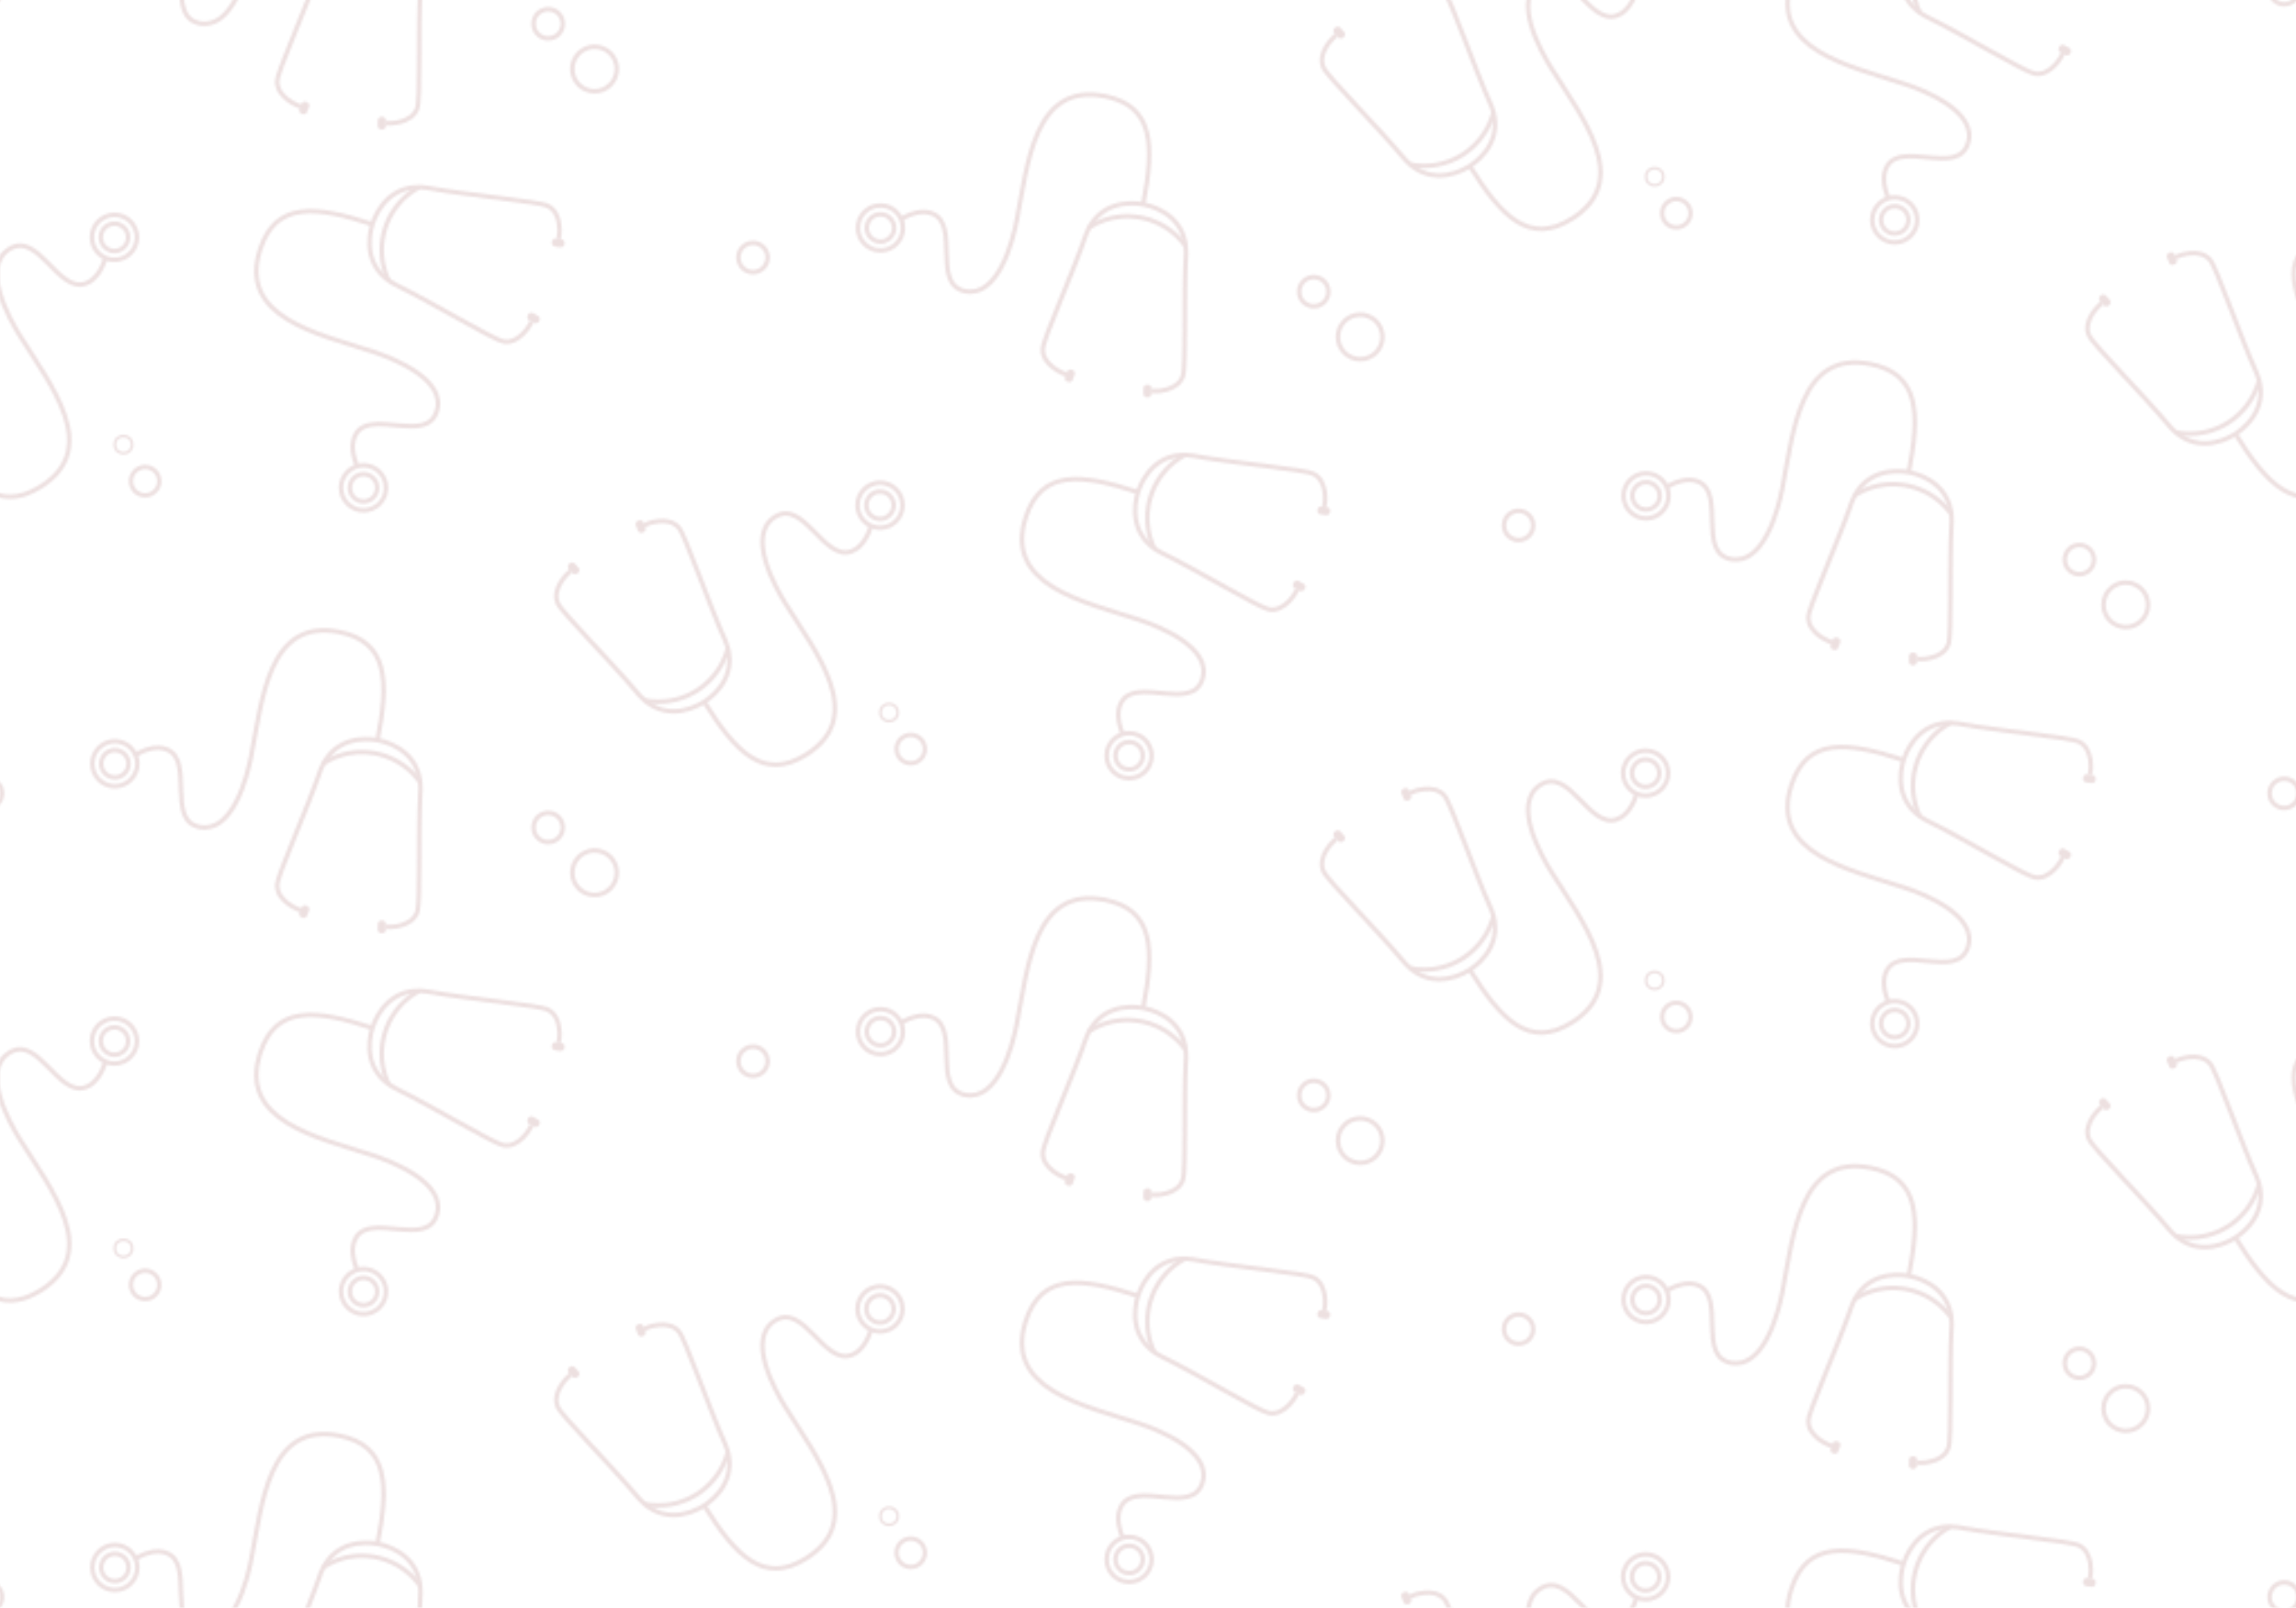 <svg xmlns="http://www.w3.org/2000/svg"
    xmlns:xlink="http://www.w3.org/1999/xlink" viewBox="0 0 1022.625 716.061">
    <defs>
        <pattern id="a" width="1023" height="716" patternTransform="translate(392.053 1203.674)" patternUnits="userSpaceOnUse" viewBox="0 0 1023 716">
            <rect width="1023" height="716" style="fill:none"/>
            <circle cx="1023.092" cy="687.856" r="10.029" style="fill:none;stroke:#852d2f;stroke-miterlimit:10;stroke-width:2px"/>
            <circle cx="1023.092" cy="687.856" r="6.096" style="fill:none;stroke:#852d2f;stroke-miterlimit:10;stroke-width:2px"/>
            <circle cx="1026.926" cy="545.71" r="3.834" style="fill:none;stroke:#852d2f;stroke-miterlimit:10;stroke-width:1.177px"/>
            <path d="M879.75,692.808c.469-1.244,1.736-11.524-4.791-14.752-4.086-2.021-35.087-4.678-54.079-8.125-14.688-2.092-21.677,8.894-23.993,15.965s-3.193,20.06,9.882,27.071c17.346,8.467,43.9,24.682,48.392,25.472,7.171,1.264,12.237-7.771,12.6-9.051" style="fill:none;stroke:#852d2f;stroke-miterlimit:10;stroke-width:2px"/>
            <path d="M796.786,686.2c-25.207-8.265-42.965-10.172-49.92,11.038-10.028,30.587,25.607,37.675,50.2,45.738,8.322,2.728,33.1,12.215,28.367,26.663s-29.305-1.311-35.961,10c-2.627,4.463-1.139,10.293.635,14.677" style="fill:none;stroke:#852d2f;stroke-miterlimit:10;stroke-width:2px"/>
            <path d="M876.733,694.325l.05-.372a1.616,1.616,0,0,1,1.817-1.387l2.395.321a1.616,1.616,0,0,1,1.387,1.817l-.05.372a1.615,1.615,0,0,1-1.816,1.387l-2.4-.321A1.617,1.617,0,0,1,876.733,694.325Z" style="fill:#852d2f"/>
            <path d="M804.125,711.5a31.907,31.907,0,0,1,13.521-41.829" style="fill:none;stroke:#852d2f;stroke-miterlimit:10;stroke-width:2px"/>
            <circle cx="966.326" cy="701.029" r="6.514" style="fill:none;stroke:#852d2f;stroke-miterlimit:10;stroke-width:2px"/>
            <path d="M544.184,721.334c-1.158.653-8.722,7.729-5.783,14.391,1.84,4.171,23.924,26.089,36.288,40.912,9.929,11.024,22.336,7.075,28.648,3.135s15.313-13.347,9.775-27.11c-7.88-17.621-17.862-47.091-20.8-50.577-4.693-5.568-14.374-1.884-15.469-1.131" style="fill:none;stroke:#852d2f;stroke-miterlimit:10;stroke-width:2px"/>
            <path d="M603.611,779.6c14.043,22.5,26.447,35.356,45.384,23.539,27.308-17.04,4.508-45.329-9.192-67.285-4.636-7.43-17.569-30.6-4.67-38.65s21.647,19.8,34.006,15.387c4.877-1.74,7.474-7.168,8.924-11.669" style="fill:none;stroke:#852d2f;stroke-miterlimit:10;stroke-width:2px"/>
            <path d="M576.154,704.206l.349-.137a1.615,1.615,0,0,0,.913-2.095l-.883-2.25a1.618,1.618,0,0,0-2.1-.913l-.349.137a1.616,1.616,0,0,0-.913,2.1l.884,2.249A1.615,1.615,0,0,0,576.154,704.206Z" style="fill:#852d2f"/>
            <circle cx="681.908" cy="692.035" r="10.029" style="fill:none;stroke:#852d2f;stroke-miterlimit:10;stroke-width:2px"/>
            <circle cx="681.908" cy="692.035" r="6.096" style="fill:none;stroke:#852d2f;stroke-miterlimit:10;stroke-width:2px"/>
            <path d="M538.75,573.474c.469-1.243,1.736-11.523-4.791-14.751-4.086-2.021-35.087-4.679-54.079-8.125-14.688-2.092-21.677,8.893-23.993,15.964s-3.193,20.061,9.882,27.072c17.346,8.467,43.9,24.681,48.392,25.472,7.171,1.264,12.237-7.771,12.6-9.051" style="fill:none;stroke:#852d2f;stroke-miterlimit:10;stroke-width:2px"/>
            <path d="M455.786,566.87c-25.207-8.265-42.965-10.173-49.92,11.038-10.028,30.586,25.607,37.674,50.2,45.737,8.322,2.729,33.1,12.216,28.367,26.663s-29.305-1.311-35.961,10c-2.627,4.464-1.139,10.294.635,14.677" style="fill:none;stroke:#852d2f;stroke-miterlimit:10;stroke-width:2px"/>
            <path d="M535.733,574.992l.05-.372a1.616,1.616,0,0,1,1.817-1.387l2.395.321a1.616,1.616,0,0,1,1.387,1.817l-.05.372a1.616,1.616,0,0,1-1.816,1.387l-2.4-.322A1.616,1.616,0,0,1,535.733,574.992Z" style="fill:#852d2f"/>
            <path d="M525.2,607.117l-.18.329a1.618,1.618,0,0,0,.643,2.194l2.121,1.159a1.616,1.616,0,0,0,2.193-.643l.18-.329a1.618,1.618,0,0,0-.643-2.194l-2.12-1.159A1.617,1.617,0,0,0,525.2,607.117Z" style="fill:#852d2f"/>
            <path d="M463.125,592.168a31.907,31.907,0,0,1,13.521-41.829" style="fill:none;stroke:#852d2f;stroke-miterlimit:10;stroke-width:2px"/>
            <circle cx="451.854" cy="684.269" r="10.029" style="fill:none;stroke:#852d2f;stroke-miterlimit:10;stroke-width:2px"/>
            <circle cx="451.854" cy="684.269" r="6.096" style="fill:none;stroke:#852d2f;stroke-miterlimit:10;stroke-width:2px"/>
            <circle cx="625.326" cy="581.695" r="6.514" style="fill:none;stroke:#852d2f;stroke-miterlimit:10;stroke-width:2px"/>
            <circle cx="344.926" cy="665.044" r="3.834" style="fill:none;stroke:#852d2f;stroke-miterlimit:10;stroke-width:1.177px"/>
            <circle cx="354.578" cy="681.303" r="6.32" style="fill:none;stroke:#852d2f;stroke-miterlimit:10;stroke-width:1.94px"/>
            <path d="M203.184,602c-1.158.653-8.722,7.729-5.783,14.392,1.84,4.17,23.924,26.089,36.288,40.912,9.929,11.023,22.336,7.075,28.648,3.134s15.313-13.346,9.775-27.11c-7.88-17.62-17.862-47.091-20.8-50.576-4.693-5.568-14.374-1.884-15.469-1.131" style="fill:none;stroke:#852d2f;stroke-miterlimit:10;stroke-width:2px"/>
            <path d="M262.611,660.267c14.043,22.5,26.447,35.356,45.384,23.54,27.308-17.04,4.508-45.33-9.192-67.286-4.636-7.429-17.569-30.6-4.67-38.649s21.647,19.8,34.006,15.387c4.877-1.74,7.474-7.169,8.924-11.67" style="fill:none;stroke:#852d2f;stroke-miterlimit:10;stroke-width:2px"/>
            <path d="M206.472,602.77l-.277.254a1.617,1.617,0,0,1-2.283-.1l-1.633-1.783a1.617,1.617,0,0,1,.1-2.283l.277-.254a1.617,1.617,0,0,1,2.283.1l1.632,1.783A1.616,1.616,0,0,1,206.472,602.77Z" style="fill:#852d2f"/>
            <path d="M235.154,584.873l.349-.137a1.616,1.616,0,0,0,.913-2.1l-.883-2.249a1.616,1.616,0,0,0-2.1-.913l-.349.137a1.615,1.615,0,0,0-.913,2.1l.884,2.25A1.616,1.616,0,0,0,235.154,584.873Z" style="fill:#852d2f"/>
            <path d="M273.2,636.148A31.906,31.906,0,0,1,236,659.575" style="fill:none;stroke:#852d2f;stroke-miterlimit:10;stroke-width:2px"/>
            <circle cx="340.908" cy="572.702" r="10.029" style="fill:none;stroke:#852d2f;stroke-miterlimit:10;stroke-width:2px"/>
            <circle cx="340.908" cy="572.702" r="6.096" style="fill:none;stroke:#852d2f;stroke-miterlimit:10;stroke-width:2px"/>
            <path d="M197.75,454.141c.469-1.244,1.736-11.524-4.791-14.752-4.086-2.02-35.087-4.678-54.079-8.125-14.688-2.092-21.677,8.894-23.993,15.965s-3.193,20.061,9.882,27.071c17.346,8.468,43.9,24.682,48.392,25.473,7.171,1.263,12.237-7.771,12.6-9.052" style="fill:none;stroke:#852d2f;stroke-miterlimit:10;stroke-width:2px"/>
            <path d="M114.786,447.536c-25.207-8.264-42.965-10.172-49.92,11.039-10.028,30.586,25.607,37.674,50.2,45.737,8.322,2.728,33.1,12.215,28.367,26.663s-29.3-1.311-35.961,10c-2.627,4.463-1.139,10.294.635,14.677" style="fill:none;stroke:#852d2f;stroke-miterlimit:10;stroke-width:2px"/>
            <path d="M194.733,455.658l.05-.372A1.617,1.617,0,0,1,196.6,453.9l2.4.322a1.615,1.615,0,0,1,1.387,1.816l-.05.372a1.615,1.615,0,0,1-1.816,1.387l-2.4-.321A1.617,1.617,0,0,1,194.733,455.658Z" style="fill:#852d2f"/>
            <path d="M184.2,487.783l-.18.33a1.616,1.616,0,0,0,.643,2.193l2.121,1.16a1.616,1.616,0,0,0,2.193-.643l.18-.329a1.617,1.617,0,0,0-.643-2.194l-2.12-1.159A1.617,1.617,0,0,0,184.2,487.783Z" style="fill:#852d2f"/>
            <path d="M122.125,472.835a31.906,31.906,0,0,1,13.521-41.829" style="fill:none;stroke:#852d2f;stroke-miterlimit:10;stroke-width:2px"/>
            <circle cx="110.854" cy="564.936" r="10.029" style="fill:none;stroke:#852d2f;stroke-miterlimit:10;stroke-width:2px"/>
            <circle cx="110.854" cy="564.936" r="6.096" style="fill:none;stroke:#852d2f;stroke-miterlimit:10;stroke-width:2px"/>
            <path d="M120.722,760.484c1.292.313,11.65.308,14.052-6.567,1.5-4.3.333-35.4,1.42-54.668.272-14.833-11.489-20.42-18.791-21.85s-20.3-.7-25.652,13.133c-6.273,18.255-19.1,46.6-19.335,51.154-.373,7.273,9.215,11.19,10.53,11.388" style="fill:none;stroke:#852d2f;stroke-miterlimit:10;stroke-width:2px"/>
            <path d="M117.086,677.337c5.106-26.031,4.817-43.89-17.087-48.186-31.586-6.195-34.243,30.041-39.224,55.437-1.686,8.594-8.057,34.354-22.977,31.427s-2.3-29.244-14.34-34.46c-4.752-2.059-10.355.134-14.488,2.433" style="fill:none;stroke:#852d2f;stroke-miterlimit:10;stroke-width:2px"/>
            <path d="M92.881,687.728a31.905,31.905,0,0,1,43.173,8.281" style="fill:none;stroke:#852d2f;stroke-miterlimit:10;stroke-width:2px"/>
            <circle cx="0.092" cy="687.856" r="10.029" style="fill:none;stroke:#852d2f;stroke-miterlimit:10;stroke-width:2px"/>
            <circle cx="0.092" cy="687.856" r="6.096" style="fill:none;stroke:#852d2f;stroke-miterlimit:10;stroke-width:2px"/>
            <circle cx="284.326" cy="462.362" r="6.514" style="fill:none;stroke:#852d2f;stroke-miterlimit:10;stroke-width:2px"/>
            <circle cx="193.103" cy="716.246" r="6.514" style="fill:none;stroke:#852d2f;stroke-miterlimit:10;stroke-width:2px"/>
            <circle cx="3.926" cy="545.71" r="3.834" style="fill:none;stroke:#852d2f;stroke-miterlimit:10;stroke-width:1.177px"/>
            <circle cx="13.578" cy="561.97" r="6.32" style="fill:none;stroke:#852d2f;stroke-miterlimit:10;stroke-width:1.94px"/>
            <circle cx="1023.092" cy="329.856" r="10.029" style="fill:none;stroke:#852d2f;stroke-miterlimit:10;stroke-width:2px"/>
            <circle cx="1023.092" cy="329.856" r="6.096" style="fill:none;stroke:#852d2f;stroke-miterlimit:10;stroke-width:2px"/>
            <circle cx="1026.926" cy="187.71" r="3.834" style="fill:none;stroke:#852d2f;stroke-miterlimit:10;stroke-width:1.177px"/>
            <path d="M885.184,482.667c-1.158.653-8.722,7.729-5.783,14.391,1.84,4.171,23.924,26.089,36.288,40.912,9.929,11.024,22.336,7.076,28.648,3.135s15.313-13.347,9.775-27.11c-7.88-17.62-17.862-47.091-20.8-50.577-4.693-5.568-14.374-1.883-15.469-1.13" style="fill:none;stroke:#852d2f;stroke-miterlimit:10;stroke-width:2px"/>
            <path d="M944.611,540.934c14.043,22.5,26.447,35.356,45.384,23.539,27.308-17.039,4.508-45.329-9.192-67.285-4.636-7.43-17.569-30.6-4.67-38.649s21.647,19.8,34.006,15.387c4.877-1.741,7.474-7.169,8.924-11.67" style="fill:none;stroke:#852d2f;stroke-miterlimit:10;stroke-width:2px"/>
            <path d="M888.472,483.437l-.277.253a1.616,1.616,0,0,1-2.283-.1l-1.633-1.783a1.617,1.617,0,0,1,.1-2.283l.277-.254a1.615,1.615,0,0,1,2.283.1l1.632,1.782A1.617,1.617,0,0,1,888.472,483.437Z" style="fill:#852d2f"/>
            <path d="M917.154,465.54l.349-.138a1.615,1.615,0,0,0,.913-2.095l-.883-2.249a1.618,1.618,0,0,0-2.1-.914l-.349.138a1.615,1.615,0,0,0-.913,2.1l.884,2.249A1.616,1.616,0,0,0,917.154,465.54Z" style="fill:#852d2f"/>
            <path d="M955.2,516.815A31.906,31.906,0,0,1,918,540.242" style="fill:none;stroke:#852d2f;stroke-miterlimit:10;stroke-width:2px"/>
            <circle cx="1022.908" cy="453.368" r="10.029" style="fill:none;stroke:#852d2f;stroke-miterlimit:10;stroke-width:2px"/>
            <circle cx="1022.908" cy="453.368" r="6.096" style="fill:none;stroke:#852d2f;stroke-miterlimit:10;stroke-width:2px"/>
            <path d="M879.75,334.808c.469-1.244,1.736-11.524-4.791-14.752-4.086-2.021-35.087-4.678-54.079-8.125-14.688-2.092-21.677,8.894-23.993,15.965s-3.193,20.06,9.882,27.071c17.346,8.467,43.9,24.682,48.392,25.472,7.171,1.264,12.237-7.771,12.6-9.051" style="fill:none;stroke:#852d2f;stroke-miterlimit:10;stroke-width:2px"/>
            <path d="M796.786,328.2c-25.207-8.265-42.965-10.172-49.92,11.038-10.028,30.587,25.607,37.675,50.2,45.738,8.322,2.728,33.1,12.215,28.367,26.663s-29.305-1.311-35.961,10c-2.627,4.463-1.139,10.293.635,14.677" style="fill:none;stroke:#852d2f;stroke-miterlimit:10;stroke-width:2px"/>
            <path d="M876.733,336.325l.05-.372a1.616,1.616,0,0,1,1.817-1.387l2.395.321a1.616,1.616,0,0,1,1.387,1.817l-.05.372a1.615,1.615,0,0,1-1.816,1.387l-2.4-.321A1.617,1.617,0,0,1,876.733,336.325Z" style="fill:#852d2f"/>
            <path d="M866.2,368.45l-.18.33a1.616,1.616,0,0,0,.643,2.193l2.121,1.159a1.615,1.615,0,0,0,2.193-.642l.18-.33a1.616,1.616,0,0,0-.643-2.193l-2.12-1.16A1.617,1.617,0,0,0,866.2,368.45Z" style="fill:#852d2f"/>
            <path d="M804.125,353.5a31.907,31.907,0,0,1,13.521-41.829" style="fill:none;stroke:#852d2f;stroke-miterlimit:10;stroke-width:2px"/>
            <circle cx="792.854" cy="445.603" r="10.029" style="fill:none;stroke:#852d2f;stroke-miterlimit:10;stroke-width:2px"/>
            <circle cx="792.854" cy="445.603" r="6.096" style="fill:none;stroke:#852d2f;stroke-miterlimit:10;stroke-width:2px"/>
            <path d="M802.722,641.15c1.292.314,11.65.308,14.052-6.566,1.5-4.3.333-35.4,1.42-54.668.272-14.834-11.489-20.42-18.791-21.85s-20.3-.7-25.652,13.133c-6.273,18.254-19.1,46.6-19.335,51.154-.373,7.272,9.215,11.19,10.53,11.388" style="fill:none;stroke:#852d2f;stroke-miterlimit:10;stroke-width:2px"/>
            <path d="M799.086,558c5.106-26.031,4.817-43.889-17.087-48.185-31.586-6.2-34.243,30.041-39.224,55.437-1.686,8.594-8.057,34.353-22.977,31.427s-2.3-29.244-14.34-34.46c-4.752-2.059-10.355.134-14.488,2.433" style="fill:none;stroke:#852d2f;stroke-miterlimit:10;stroke-width:2px"/>
            <path d="M800.846,638.343l.375,0a1.616,1.616,0,0,1,1.6,1.632L802.8,642.4a1.616,1.616,0,0,1-1.632,1.6l-.376,0a1.616,1.616,0,0,1-1.6-1.633l.024-2.416A1.616,1.616,0,0,1,800.846,638.343Z" style="fill:#852d2f"/>
            <path d="M767.67,631.836l-.349-.138a1.616,1.616,0,0,0-2.1.907l-.89,2.247a1.617,1.617,0,0,0,.908,2.1l.349.138a1.616,1.616,0,0,0,2.1-.907l.89-2.247A1.617,1.617,0,0,0,767.67,631.836Z" style="fill:#852d2f"/>
            <path d="M774.881,568.394a31.908,31.908,0,0,1,43.173,8.281" style="fill:none;stroke:#852d2f;stroke-miterlimit:10;stroke-width:2px"/>
            <circle cx="682.092" cy="568.523" r="10.029" style="fill:none;stroke:#852d2f;stroke-miterlimit:10;stroke-width:2px"/>
            <circle cx="682.092" cy="568.523" r="6.096" style="fill:none;stroke:#852d2f;stroke-miterlimit:10;stroke-width:2px"/>
            <circle cx="966.326" cy="343.029" r="6.514" style="fill:none;stroke:#852d2f;stroke-miterlimit:10;stroke-width:2px"/>
            <circle cx="875.103" cy="596.912" r="6.514" style="fill:none;stroke:#852d2f;stroke-miterlimit:10;stroke-width:2px"/>
            <circle cx="895.765" cy="617.061" r="9.924" style="fill:none;stroke:#852d2f;stroke-miterlimit:10;stroke-width:2px"/>
            <circle cx="685.926" cy="426.377" r="3.834" style="fill:none;stroke:#852d2f;stroke-miterlimit:10;stroke-width:1.177px"/>
            <circle cx="695.578" cy="442.637" r="6.32" style="fill:none;stroke:#852d2f;stroke-miterlimit:10;stroke-width:1.94px"/>
            <path d="M544.184,363.334c-1.158.653-8.722,7.729-5.783,14.391,1.84,4.171,23.924,26.089,36.288,40.912,9.929,11.024,22.336,7.075,28.648,3.135s15.313-13.347,9.775-27.11c-7.88-17.621-17.862-47.091-20.8-50.577-4.693-5.568-14.374-1.884-15.469-1.131" style="fill:none;stroke:#852d2f;stroke-miterlimit:10;stroke-width:2px"/>
            <path d="M603.611,421.6c14.043,22.5,26.447,35.356,45.384,23.539,27.308-17.04,4.508-45.329-9.192-67.285-4.636-7.43-17.569-30.6-4.67-38.65s21.647,19.8,34.006,15.387c4.877-1.74,7.474-7.168,8.924-11.669" style="fill:none;stroke:#852d2f;stroke-miterlimit:10;stroke-width:2px"/>
            <path d="M547.472,364.1l-.277.254a1.615,1.615,0,0,1-2.283-.1l-1.633-1.782a1.618,1.618,0,0,1,.1-2.284l.277-.253a1.616,1.616,0,0,1,2.283.1l1.632,1.783A1.616,1.616,0,0,1,547.472,364.1Z" style="fill:#852d2f"/>
            <path d="M576.154,346.206l.349-.137a1.615,1.615,0,0,0,.913-2.1l-.883-2.25a1.618,1.618,0,0,0-2.1-.913l-.349.137a1.616,1.616,0,0,0-.913,2.1l.884,2.249A1.615,1.615,0,0,0,576.154,346.206Z" style="fill:#852d2f"/>
            <path d="M614.2,397.482A31.908,31.908,0,0,1,577,420.909" style="fill:none;stroke:#852d2f;stroke-miterlimit:10;stroke-width:2px"/>
            <circle cx="681.908" cy="334.035" r="10.029" style="fill:none;stroke:#852d2f;stroke-miterlimit:10;stroke-width:2px"/>
            <circle cx="681.908" cy="334.035" r="6.096" style="fill:none;stroke:#852d2f;stroke-miterlimit:10;stroke-width:2px"/>
            <path d="M538.75,215.474c.469-1.243,1.736-11.523-4.791-14.751-4.086-2.021-35.087-4.679-54.079-8.125-14.688-2.092-21.677,8.893-23.993,15.964s-3.193,20.061,9.882,27.072c17.346,8.467,43.9,24.681,48.392,25.472,7.171,1.264,12.237-7.771,12.6-9.051" style="fill:none;stroke:#852d2f;stroke-miterlimit:10;stroke-width:2px"/>
            <path d="M455.786,208.87c-25.207-8.265-42.965-10.173-49.92,11.038-10.028,30.586,25.607,37.674,50.2,45.737,8.322,2.729,33.1,12.216,28.367,26.663s-29.305-1.311-35.961,10c-2.627,4.464-1.139,10.294.635,14.677" style="fill:none;stroke:#852d2f;stroke-miterlimit:10;stroke-width:2px"/>
            <path d="M535.733,216.992l.05-.372a1.616,1.616,0,0,1,1.817-1.387l2.395.321a1.616,1.616,0,0,1,1.387,1.817l-.05.372a1.616,1.616,0,0,1-1.816,1.387l-2.4-.322A1.616,1.616,0,0,1,535.733,216.992Z" style="fill:#852d2f"/>
            <path d="M525.2,249.117l-.18.329a1.618,1.618,0,0,0,.643,2.194l2.121,1.159a1.616,1.616,0,0,0,2.193-.643l.18-.329a1.618,1.618,0,0,0-.643-2.194l-2.12-1.159A1.617,1.617,0,0,0,525.2,249.117Z" style="fill:#852d2f"/>
            <path d="M463.125,234.168a31.907,31.907,0,0,1,13.521-41.829" style="fill:none;stroke:#852d2f;stroke-miterlimit:10;stroke-width:2px"/>
            <circle cx="451.854" cy="326.269" r="10.029" style="fill:none;stroke:#852d2f;stroke-miterlimit:10;stroke-width:2px"/>
            <circle cx="451.854" cy="326.269" r="6.096" style="fill:none;stroke:#852d2f;stroke-miterlimit:10;stroke-width:2px"/>
            <path d="M461.722,521.817c1.292.313,11.65.308,14.052-6.567,1.5-4.3.333-35.4,1.42-54.667.272-14.834-11.489-20.421-18.791-21.851s-20.3-.7-25.652,13.134c-6.273,18.254-19.1,46.6-19.335,51.154-.373,7.272,9.215,11.19,10.53,11.388" style="fill:none;stroke:#852d2f;stroke-miterlimit:10;stroke-width:2px"/>
            <path d="M458.086,438.67c5.106-26.031,4.817-43.889-17.087-48.186-31.586-6.195-34.243,30.042-39.224,55.438-1.686,8.593-8.057,34.353-22.977,31.427s-2.3-29.245-14.34-34.461c-4.752-2.058-10.355.135-14.488,2.433" style="fill:none;stroke:#852d2f;stroke-miterlimit:10;stroke-width:2px"/>
            <path d="M459.846,519.01l.375,0a1.617,1.617,0,0,1,1.6,1.633l-.025,2.417a1.615,1.615,0,0,1-1.632,1.6l-.376,0a1.616,1.616,0,0,1-1.6-1.633l.024-2.417A1.616,1.616,0,0,1,459.846,519.01Z" style="fill:#852d2f"/>
            <path d="M426.67,512.5l-.349-.139a1.617,1.617,0,0,0-2.1.908l-.89,2.247a1.617,1.617,0,0,0,.908,2.1l.349.138a1.616,1.616,0,0,0,2.1-.908l.89-2.246A1.617,1.617,0,0,0,426.67,512.5Z" style="fill:#852d2f"/>
            <path d="M433.881,449.061a31.905,31.905,0,0,1,43.173,8.281" style="fill:none;stroke:#852d2f;stroke-miterlimit:10;stroke-width:2px"/>
            <circle cx="341.092" cy="449.189" r="10.029" style="fill:none;stroke:#852d2f;stroke-miterlimit:10;stroke-width:2px"/>
            <circle cx="341.092" cy="449.189" r="6.096" style="fill:none;stroke:#852d2f;stroke-miterlimit:10;stroke-width:2px"/>
            <circle cx="625.326" cy="223.695" r="6.514" style="fill:none;stroke:#852d2f;stroke-miterlimit:10;stroke-width:2px"/>
            <circle cx="534.103" cy="477.579" r="6.514" style="fill:none;stroke:#852d2f;stroke-miterlimit:10;stroke-width:2px"/>
            <circle cx="554.765" cy="497.728" r="9.924" style="fill:none;stroke:#852d2f;stroke-miterlimit:10;stroke-width:2px"/>
            <circle cx="344.926" cy="307.044" r="3.834" style="fill:none;stroke:#852d2f;stroke-miterlimit:10;stroke-width:1.177px"/>
            <circle cx="354.578" cy="323.303" r="6.32" style="fill:none;stroke:#852d2f;stroke-miterlimit:10;stroke-width:1.94px"/>
            <path d="M203.184,244c-1.158.653-8.722,7.729-5.783,14.392,1.84,4.17,23.924,26.089,36.288,40.912,9.929,11.023,22.336,7.075,28.648,3.134s15.313-13.346,9.775-27.11c-7.88-17.62-17.862-47.091-20.8-50.576-4.693-5.568-14.374-1.884-15.469-1.131" style="fill:none;stroke:#852d2f;stroke-miterlimit:10;stroke-width:2px"/>
            <path d="M262.611,302.267c14.043,22.5,26.447,35.356,45.384,23.54,27.308-17.04,4.508-45.33-9.192-67.286-4.636-7.429-17.569-30.6-4.67-38.649s21.647,19.8,34.006,15.387c4.877-1.74,7.474-7.169,8.924-11.67" style="fill:none;stroke:#852d2f;stroke-miterlimit:10;stroke-width:2px"/>
            <path d="M206.472,244.77l-.277.254a1.617,1.617,0,0,1-2.283-.1l-1.633-1.783a1.617,1.617,0,0,1,.1-2.283l.277-.254a1.617,1.617,0,0,1,2.283.1l1.632,1.783A1.616,1.616,0,0,1,206.472,244.77Z" style="fill:#852d2f"/>
            <path d="M235.154,226.873l.349-.137a1.616,1.616,0,0,0,.913-2.1l-.883-2.249a1.616,1.616,0,0,0-2.1-.913l-.349.137a1.615,1.615,0,0,0-.913,2.095l.884,2.25A1.616,1.616,0,0,0,235.154,226.873Z" style="fill:#852d2f"/>
            <path d="M273.2,278.148A31.906,31.906,0,0,1,236,301.575" style="fill:none;stroke:#852d2f;stroke-miterlimit:10;stroke-width:2px"/>
            <circle cx="340.908" cy="214.702" r="10.029" style="fill:none;stroke:#852d2f;stroke-miterlimit:10;stroke-width:2px"/>
            <circle cx="340.908" cy="214.702" r="6.096" style="fill:none;stroke:#852d2f;stroke-miterlimit:10;stroke-width:2px"/>
            <path d="M197.75,96.141c.469-1.244,1.736-11.524-4.791-14.752-4.086-2.02-35.087-4.678-54.079-8.125-14.688-2.092-21.677,8.894-23.993,15.965s-3.193,20.061,9.882,27.071c17.346,8.468,43.9,24.682,48.392,25.473,7.171,1.263,12.237-7.771,12.6-9.052" style="fill:none;stroke:#852d2f;stroke-miterlimit:10;stroke-width:2px"/>
            <path d="M114.786,89.536c-25.207-8.264-42.965-10.172-49.92,11.039-10.028,30.586,25.607,37.674,50.2,45.737,8.322,2.728,33.1,12.215,28.367,26.663s-29.3-1.311-35.961,10c-2.627,4.463-1.139,10.294.635,14.677" style="fill:none;stroke:#852d2f;stroke-miterlimit:10;stroke-width:2px"/>
            <path d="M194.733,97.658l.05-.372A1.617,1.617,0,0,1,196.6,95.9l2.4.322a1.615,1.615,0,0,1,1.387,1.816l-.05.372a1.615,1.615,0,0,1-1.816,1.387l-2.4-.321A1.617,1.617,0,0,1,194.733,97.658Z" style="fill:#852d2f"/>
            <path d="M184.2,129.783l-.18.33a1.616,1.616,0,0,0,.643,2.193l2.121,1.16a1.616,1.616,0,0,0,2.193-.643l.18-.329a1.617,1.617,0,0,0-.643-2.194l-2.12-1.159A1.617,1.617,0,0,0,184.2,129.783Z" style="fill:#852d2f"/>
            <path d="M122.125,114.835a31.906,31.906,0,0,1,13.521-41.829" style="fill:none;stroke:#852d2f;stroke-miterlimit:10;stroke-width:2px"/>
            <circle cx="110.854" cy="206.936" r="10.029" style="fill:none;stroke:#852d2f;stroke-miterlimit:10;stroke-width:2px"/>
            <circle cx="110.854" cy="206.936" r="6.096" style="fill:none;stroke:#852d2f;stroke-miterlimit:10;stroke-width:2px"/>
            <path d="M120.722,402.484c1.292.313,11.65.308,14.052-6.567,1.5-4.3.333-35.4,1.42-54.668.272-14.833-11.489-20.42-18.791-21.85s-20.3-.7-25.652,13.133c-6.273,18.255-19.1,46.6-19.335,51.154-.373,7.273,9.215,11.19,10.53,11.388" style="fill:none;stroke:#852d2f;stroke-miterlimit:10;stroke-width:2px"/>
            <path d="M117.086,319.337c5.106-26.031,4.817-43.89-17.087-48.186-31.586-6.195-34.243,30.041-39.224,55.437-1.686,8.594-8.057,34.354-22.977,31.427s-2.3-29.244-14.34-34.46c-4.752-2.059-10.355.134-14.488,2.433" style="fill:none;stroke:#852d2f;stroke-miterlimit:10;stroke-width:2px"/>
            <path d="M118.846,399.676l.375,0a1.616,1.616,0,0,1,1.6,1.633l-.025,2.416a1.616,1.616,0,0,1-1.632,1.6l-.376,0a1.616,1.616,0,0,1-1.6-1.632l.024-2.417A1.616,1.616,0,0,1,118.846,399.676Z" style="fill:#852d2f"/>
            <path d="M85.67,393.169l-.349-.138a1.617,1.617,0,0,0-2.1.907l-.89,2.247a1.617,1.617,0,0,0,.908,2.1l.349.139a1.617,1.617,0,0,0,2.1-.908l.89-2.247A1.617,1.617,0,0,0,85.67,393.169Z" style="fill:#852d2f"/>
            <path d="M92.881,329.728a31.905,31.905,0,0,1,43.173,8.281" style="fill:none;stroke:#852d2f;stroke-miterlimit:10;stroke-width:2px"/>
            <circle cx="0.092" cy="329.856" r="10.029" style="fill:none;stroke:#852d2f;stroke-miterlimit:10;stroke-width:2px"/>
            <circle cx="0.092" cy="329.856" r="6.096" style="fill:none;stroke:#852d2f;stroke-miterlimit:10;stroke-width:2px"/>
            <circle cx="284.326" cy="104.362" r="6.514" style="fill:none;stroke:#852d2f;stroke-miterlimit:10;stroke-width:2px"/>
            <circle cx="193.103" cy="358.246" r="6.514" style="fill:none;stroke:#852d2f;stroke-miterlimit:10;stroke-width:2px"/>
            <circle cx="213.765" cy="378.395" r="9.924" style="fill:none;stroke:#852d2f;stroke-miterlimit:10;stroke-width:2px"/>
            <circle cx="3.926" cy="187.71" r="3.834" style="fill:none;stroke:#852d2f;stroke-miterlimit:10;stroke-width:1.177px"/>
            <circle cx="13.578" cy="203.97" r="6.32" style="fill:none;stroke:#852d2f;stroke-miterlimit:10;stroke-width:1.94px"/>
            <circle cx="-0.092" cy="453.368" r="10.029" style="fill:none;stroke:#852d2f;stroke-miterlimit:10;stroke-width:2px"/>
            <circle cx="-0.092" cy="453.368" r="6.096" style="fill:none;stroke:#852d2f;stroke-miterlimit:10;stroke-width:2px"/>
            <path d="M885.184,124.667c-1.158.653-8.722,7.729-5.783,14.391,1.84,4.171,23.924,26.089,36.288,40.912,9.929,11.024,22.336,7.076,28.648,3.135s15.313-13.347,9.775-27.11c-7.88-17.62-17.862-47.091-20.8-50.577-4.693-5.568-14.374-1.883-15.469-1.13" style="fill:none;stroke:#852d2f;stroke-miterlimit:10;stroke-width:2px"/>
            <path d="M944.611,182.934c14.043,22.5,26.447,35.356,45.384,23.539,27.308-17.039,4.508-45.329-9.192-67.285-4.636-7.43-17.569-30.6-4.67-38.649s21.647,19.8,34.006,15.387c4.877-1.741,7.474-7.169,8.924-11.67" style="fill:none;stroke:#852d2f;stroke-miterlimit:10;stroke-width:2px"/>
            <path d="M888.472,125.437l-.277.253a1.616,1.616,0,0,1-2.283-.1l-1.633-1.783a1.617,1.617,0,0,1,.1-2.283l.277-.254a1.615,1.615,0,0,1,2.283.1l1.632,1.782A1.617,1.617,0,0,1,888.472,125.437Z" style="fill:#852d2f"/>
            <path d="M917.154,107.54l.349-.138a1.615,1.615,0,0,0,.913-2.095l-.883-2.249a1.618,1.618,0,0,0-2.1-.914l-.349.138a1.615,1.615,0,0,0-.913,2.095l.884,2.249A1.616,1.616,0,0,0,917.154,107.54Z" style="fill:#852d2f"/>
            <path d="M955.2,158.815A31.906,31.906,0,0,1,918,182.242" style="fill:none;stroke:#852d2f;stroke-miterlimit:10;stroke-width:2px"/>
            <circle cx="1022.908" cy="95.368" r="10.029" style="fill:none;stroke:#852d2f;stroke-miterlimit:10;stroke-width:2px"/>
            <circle cx="1022.908" cy="95.368" r="6.096" style="fill:none;stroke:#852d2f;stroke-miterlimit:10;stroke-width:2px"/>
            <path d="M879.75-23.192c.469-1.244,1.736-11.524-4.791-14.752-4.086-2.021-35.087-4.678-54.079-8.125C806.192-48.161,799.2-37.175,796.887-30.1s-3.193,20.06,9.882,27.071c17.346,8.467,43.9,24.682,48.392,25.472,7.171,1.264,12.237-7.771,12.6-9.051" style="fill:none;stroke:#852d2f;stroke-miterlimit:10;stroke-width:2px"/>
            <path d="M796.786-29.8c-25.207-8.265-42.965-10.172-49.92,11.038-10.028,30.587,25.607,37.675,50.2,45.738,8.322,2.728,33.1,12.215,28.367,26.663s-29.305-1.311-35.961,10c-2.627,4.463-1.139,10.293.635,14.677" style="fill:none;stroke:#852d2f;stroke-miterlimit:10;stroke-width:2px"/>
            <path d="M866.2,10.45l-.18.33a1.616,1.616,0,0,0,.643,2.193l2.121,1.159a1.615,1.615,0,0,0,2.193-.642l.18-.33a1.616,1.616,0,0,0-.643-2.193l-2.12-1.16A1.617,1.617,0,0,0,866.2,10.45Z" style="fill:#852d2f"/>
            <circle cx="792.854" cy="87.603" r="10.029" style="fill:none;stroke:#852d2f;stroke-miterlimit:10;stroke-width:2px"/>
            <circle cx="792.854" cy="87.603" r="6.096" style="fill:none;stroke:#852d2f;stroke-miterlimit:10;stroke-width:2px"/>
            <path d="M802.722,283.15c1.292.314,11.65.308,14.052-6.566,1.5-4.3.333-35.4,1.42-54.668.272-14.834-11.489-20.42-18.791-21.85s-20.3-.7-25.652,13.133c-6.273,18.254-19.1,46.6-19.335,51.154-.373,7.272,9.215,11.19,10.53,11.388" style="fill:none;stroke:#852d2f;stroke-miterlimit:10;stroke-width:2px"/>
            <path d="M799.086,200c5.106-26.031,4.817-43.889-17.087-48.185-31.586-6.2-34.243,30.041-39.224,55.437-1.686,8.594-8.057,34.353-22.977,31.427s-2.3-29.244-14.34-34.46c-4.752-2.059-10.355.134-14.488,2.433" style="fill:none;stroke:#852d2f;stroke-miterlimit:10;stroke-width:2px"/>
            <path d="M800.846,280.343l.375,0a1.616,1.616,0,0,1,1.6,1.632L802.8,284.4a1.616,1.616,0,0,1-1.632,1.6l-.376,0a1.616,1.616,0,0,1-1.6-1.633l.024-2.416A1.616,1.616,0,0,1,800.846,280.343Z" style="fill:#852d2f"/>
            <path d="M767.67,273.836l-.349-.138a1.616,1.616,0,0,0-2.1.907l-.89,2.247a1.617,1.617,0,0,0,.908,2.1l.349.138a1.616,1.616,0,0,0,2.1-.907l.89-2.247A1.617,1.617,0,0,0,767.67,273.836Z" style="fill:#852d2f"/>
            <path d="M774.881,210.394a31.908,31.908,0,0,1,43.173,8.281" style="fill:none;stroke:#852d2f;stroke-miterlimit:10;stroke-width:2px"/>
            <circle cx="682.092" cy="210.523" r="10.029" style="fill:none;stroke:#852d2f;stroke-miterlimit:10;stroke-width:2px"/>
            <circle cx="682.092" cy="210.523" r="6.096" style="fill:none;stroke:#852d2f;stroke-miterlimit:10;stroke-width:2px"/>
            <circle cx="875.103" cy="238.912" r="6.514" style="fill:none;stroke:#852d2f;stroke-miterlimit:10;stroke-width:2px"/>
            <circle cx="895.765" cy="259.061" r="9.924" style="fill:none;stroke:#852d2f;stroke-miterlimit:10;stroke-width:2px"/>
            <circle cx="685.926" cy="68.377" r="3.834" style="fill:none;stroke:#852d2f;stroke-miterlimit:10;stroke-width:1.177px"/>
            <circle cx="695.578" cy="84.637" r="6.32" style="fill:none;stroke:#852d2f;stroke-miterlimit:10;stroke-width:1.94px"/>
            <path d="M544.184,5.334c-1.158.653-8.722,7.729-5.783,14.391,1.84,4.171,23.924,26.089,36.288,40.912,9.929,11.024,22.336,7.075,28.648,3.135s15.313-13.347,9.775-27.11c-7.88-17.621-17.862-47.091-20.8-50.577-4.693-5.568-14.374-1.884-15.469-1.131" style="fill:none;stroke:#852d2f;stroke-miterlimit:10;stroke-width:2px"/>
            <path d="M603.611,63.6C617.654,86.106,630.058,98.957,649,87.14,676.3,70.1,653.5,41.811,639.8,19.855c-4.636-7.43-17.569-30.6-4.67-38.65S656.78,1,669.139-3.408c4.877-1.74,7.474-7.168,8.924-11.669" style="fill:none;stroke:#852d2f;stroke-miterlimit:10;stroke-width:2px"/>
            <path d="M547.472,6.1l-.277.254a1.615,1.615,0,0,1-2.283-.1l-1.633-1.782a1.618,1.618,0,0,1,.1-2.284l.277-.253a1.616,1.616,0,0,1,2.283.1l1.632,1.783A1.616,1.616,0,0,1,547.472,6.1Z" style="fill:#852d2f"/>
            <path d="M614.2,39.482A31.908,31.908,0,0,1,577,62.909" style="fill:none;stroke:#852d2f;stroke-miterlimit:10;stroke-width:2px"/>
            <path d="M461.722,163.817c1.292.313,11.65.308,14.052-6.567,1.5-4.3.333-35.4,1.42-54.667.272-14.834-11.489-20.421-18.791-21.851s-20.3-.7-25.652,13.134c-6.273,18.254-19.1,46.6-19.335,51.154-.373,7.272,9.215,11.19,10.53,11.388" style="fill:none;stroke:#852d2f;stroke-miterlimit:10;stroke-width:2px"/>
            <path d="M458.086,80.67C463.192,54.639,462.9,36.781,441,32.484c-31.586-6.195-34.243,30.042-39.224,55.438-1.686,8.593-8.057,34.353-22.977,31.427s-2.3-29.245-14.34-34.461c-4.752-2.058-10.355.135-14.488,2.433" style="fill:none;stroke:#852d2f;stroke-miterlimit:10;stroke-width:2px"/>
            <path d="M459.846,161.01l.375,0a1.617,1.617,0,0,1,1.6,1.633l-.025,2.417a1.615,1.615,0,0,1-1.632,1.6l-.376,0a1.616,1.616,0,0,1-1.6-1.633l.024-2.417A1.616,1.616,0,0,1,459.846,161.01Z" style="fill:#852d2f"/>
            <path d="M426.67,154.5l-.349-.139a1.617,1.617,0,0,0-2.1.908l-.89,2.247a1.617,1.617,0,0,0,.908,2.1l.349.138a1.616,1.616,0,0,0,2.1-.908l.89-2.246A1.617,1.617,0,0,0,426.67,154.5Z" style="fill:#852d2f"/>
            <path d="M433.881,91.061a31.905,31.905,0,0,1,43.173,8.281" style="fill:none;stroke:#852d2f;stroke-miterlimit:10;stroke-width:2px"/>
            <circle cx="341.092" cy="91.189" r="10.029" style="fill:none;stroke:#852d2f;stroke-miterlimit:10;stroke-width:2px"/>
            <circle cx="341.092" cy="91.189" r="6.096" style="fill:none;stroke:#852d2f;stroke-miterlimit:10;stroke-width:2px"/>
            <circle cx="534.103" cy="119.579" r="6.514" style="fill:none;stroke:#852d2f;stroke-miterlimit:10;stroke-width:2px"/>
            <circle cx="554.765" cy="139.728" r="9.924" style="fill:none;stroke:#852d2f;stroke-miterlimit:10;stroke-width:2px"/>
            <path d="M120.722,44.484c1.292.313,11.65.308,14.052-6.567,1.5-4.3.333-35.4,1.42-54.668.272-14.833-11.489-20.42-18.791-21.85s-20.3-.7-25.652,13.133c-6.273,18.255-19.1,46.6-19.335,51.154-.373,7.273,9.215,11.19,10.53,11.388" style="fill:none;stroke:#852d2f;stroke-miterlimit:10;stroke-width:2px"/>
            <path d="M117.086-38.663C122.192-64.694,121.9-82.553,100-86.849,68.413-93.044,65.756-56.808,60.775-31.412,59.089-22.818,52.718,2.942,37.8.015s-2.3-29.244-14.34-34.46C18.706-36.5,13.1-34.311,8.97-32.012" style="fill:none;stroke:#852d2f;stroke-miterlimit:10;stroke-width:2px"/>
            <path d="M118.846,41.676l.375,0a1.616,1.616,0,0,1,1.6,1.633l-.025,2.416a1.616,1.616,0,0,1-1.632,1.6l-.376,0a1.616,1.616,0,0,1-1.6-1.632l.024-2.417A1.616,1.616,0,0,1,118.846,41.676Z" style="fill:#852d2f"/>
            <path d="M85.67,35.169l-.349-.138a1.617,1.617,0,0,0-2.1.907l-.89,2.247a1.617,1.617,0,0,0,.908,2.1l.349.139a1.617,1.617,0,0,0,2.1-.908l.89-2.247A1.617,1.617,0,0,0,85.67,35.169Z" style="fill:#852d2f"/>
            <circle cx="193.103" cy="0.246" r="6.514" style="fill:none;stroke:#852d2f;stroke-miterlimit:10;stroke-width:2px"/>
            <circle cx="213.765" cy="20.395" r="9.924" style="fill:none;stroke:#852d2f;stroke-miterlimit:10;stroke-width:2px"/>
            <circle cx="-0.092" cy="95.368" r="10.029" style="fill:none;stroke:#852d2f;stroke-miterlimit:10;stroke-width:2px"/>
            <circle cx="-0.092" cy="95.368" r="6.096" style="fill:none;stroke:#852d2f;stroke-miterlimit:10;stroke-width:2px"/>
        </pattern>
    </defs>
    <title>Ресурс 7</title>
    <rect width="1022.625" height="716.061" style="fill:url(#a);opacity:0.15"/>
    <rect width="1022.625" height="716.061" style="fill:none"/>
</svg>